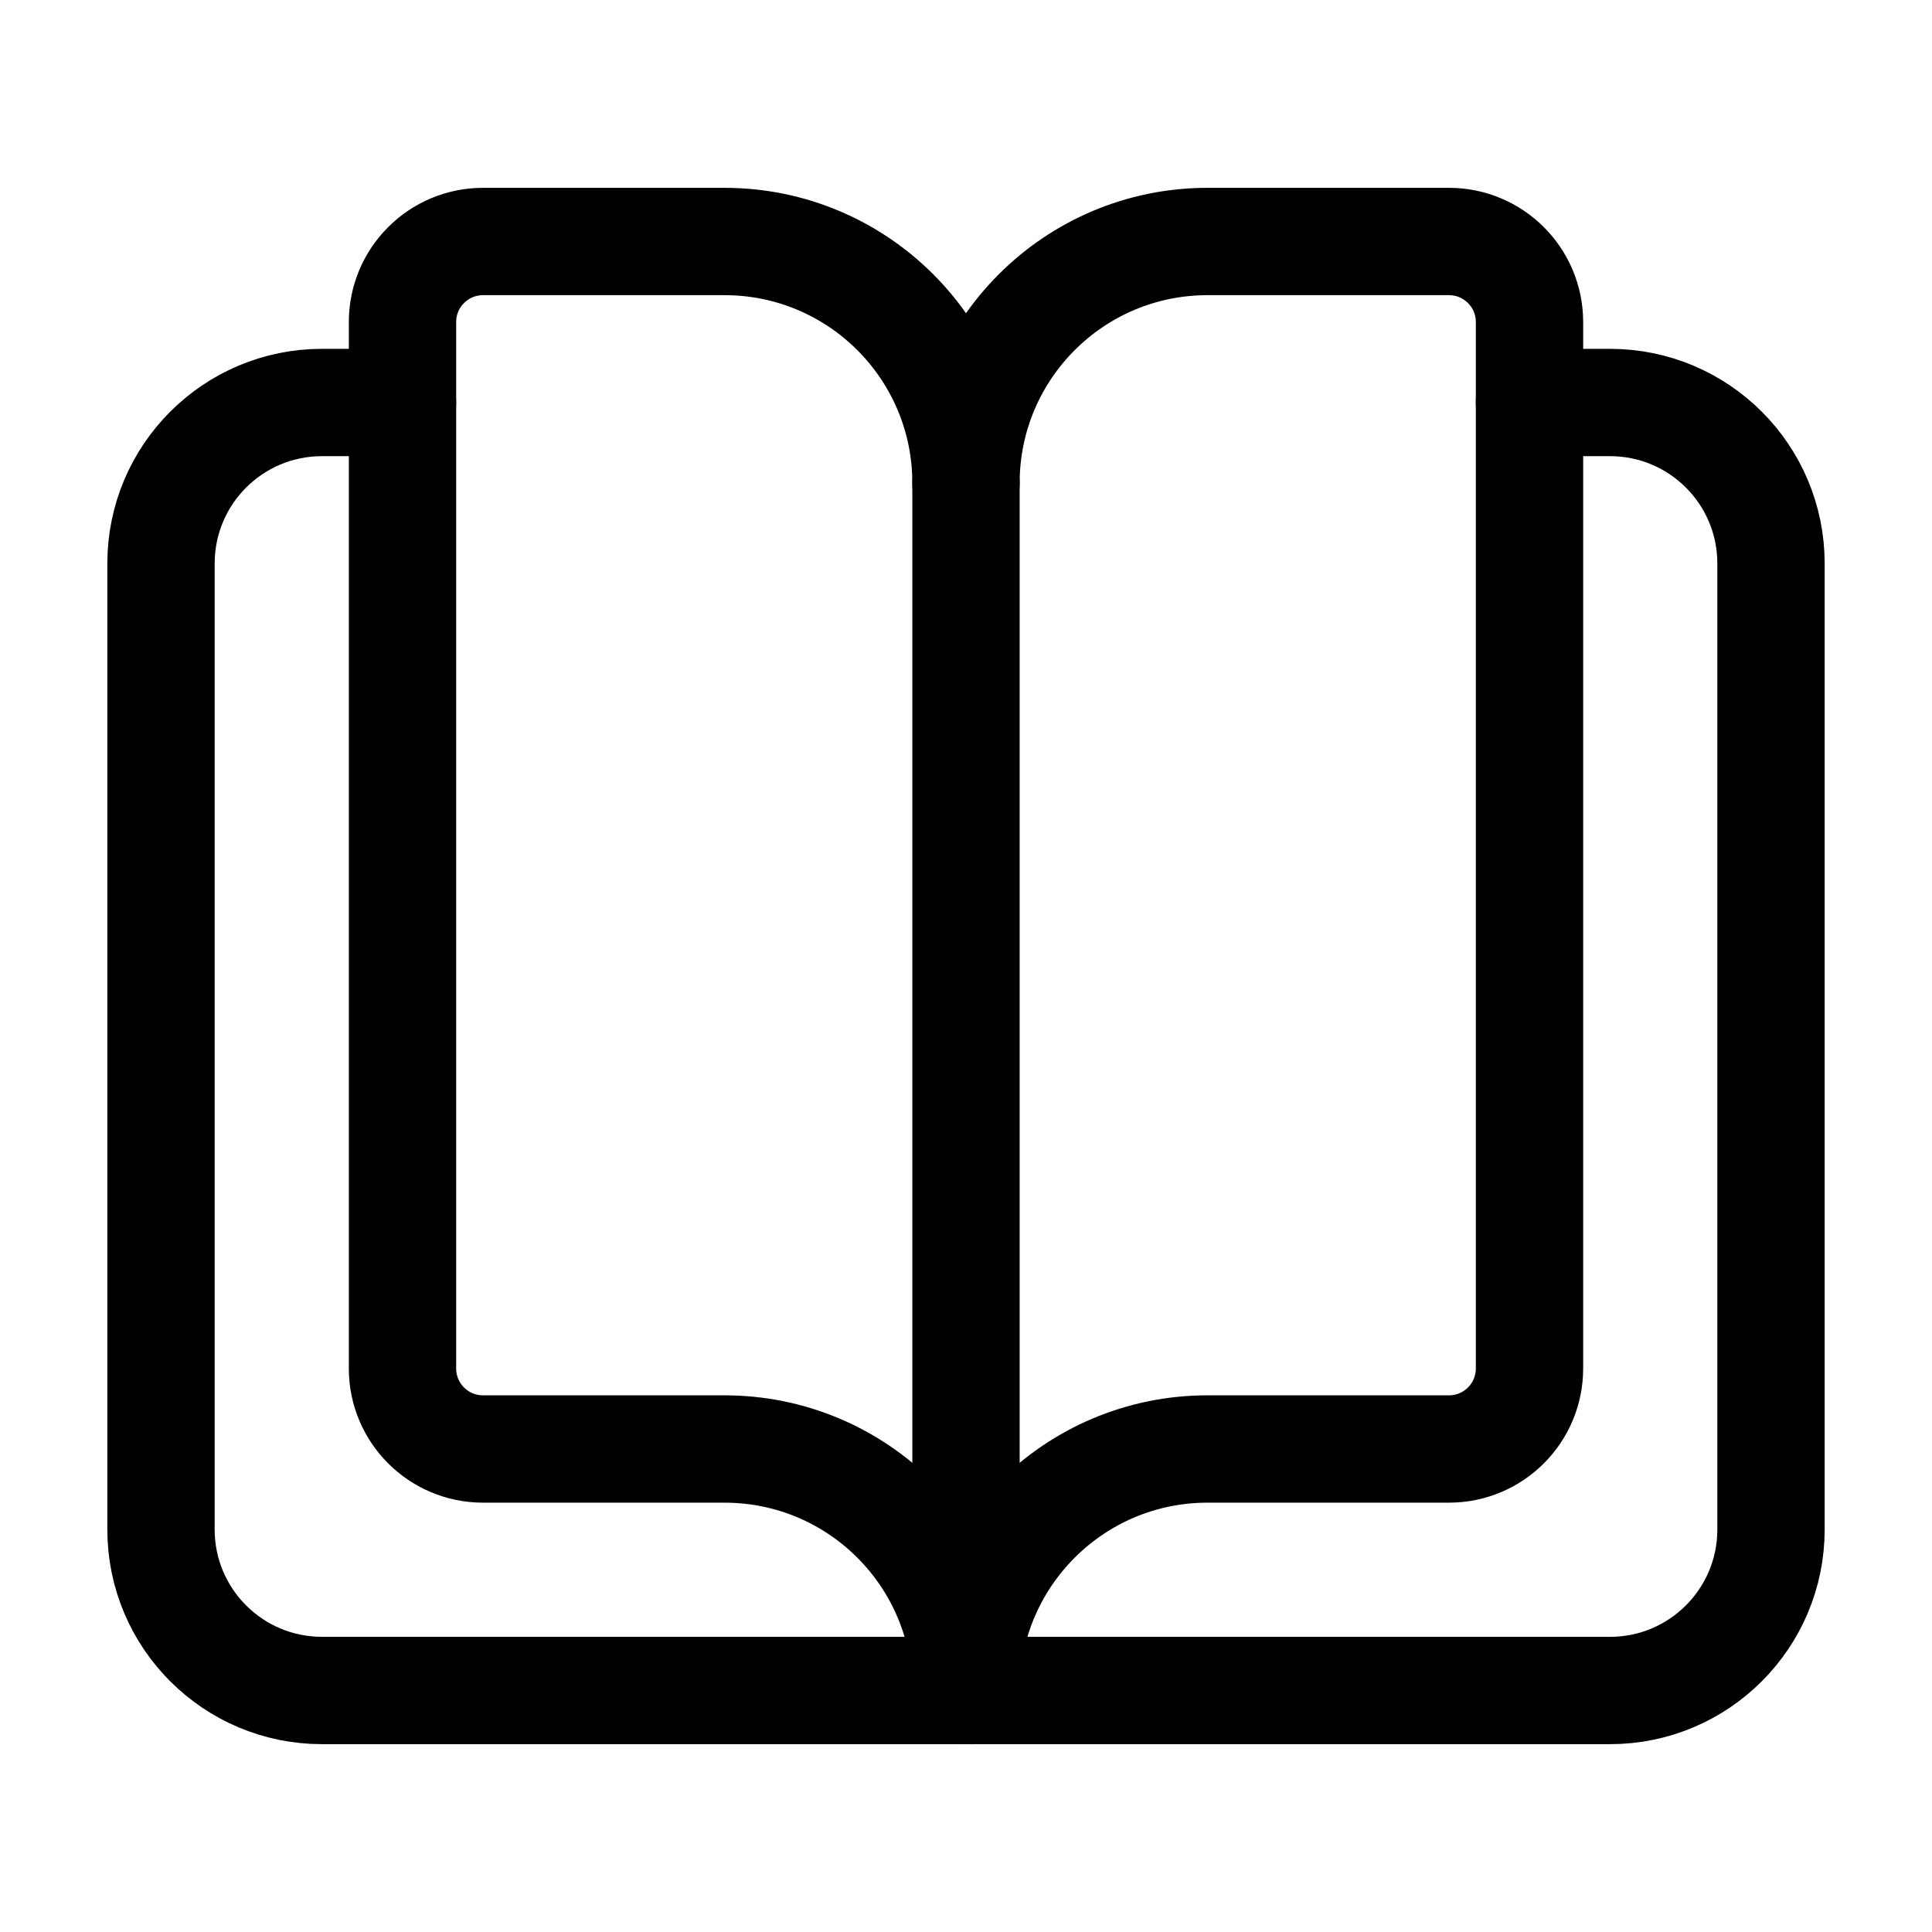 <svg viewBox="0 0 36 36" fill="none" xmlns="http://www.w3.org/2000/svg">
<path d="M28.5 7.5H30C31.657 7.5 33 8.842 33 10.5V28.5C33 30.157 31.657 31.5 30 31.5H6C4.343 31.5 3 30.157 3 28.5V10.5C3 8.842 4.343 7.5 6 7.5H7.5" stroke="currentColor" stroke-width="2" stroke-linecap="round" stroke-linejoin="round"/>
<path fill-rule="evenodd" clip-rule="evenodd" d="M18 9C18 6.514 15.986 4.5 13.5 4.5H9C8.172 4.5 7.5 5.172 7.5 6V25.5C7.5 26.328 8.172 27 9 27H13.5C15.986 27 18 29.015 18 31.5C18 29.015 20.015 27 22.5 27H27C27.828 27 28.5 26.328 28.5 25.5V6C28.5 5.172 27.828 4.5 27 4.5H22.5C20.015 4.5 18 6.514 18 9Z" stroke="currentColor" stroke-width="2" stroke-linecap="round" stroke-linejoin="round"/>
<path d="M18 9V31.5" stroke="currentColor" stroke-width="2" stroke-linecap="round" stroke-linejoin="round"/>
</svg>
